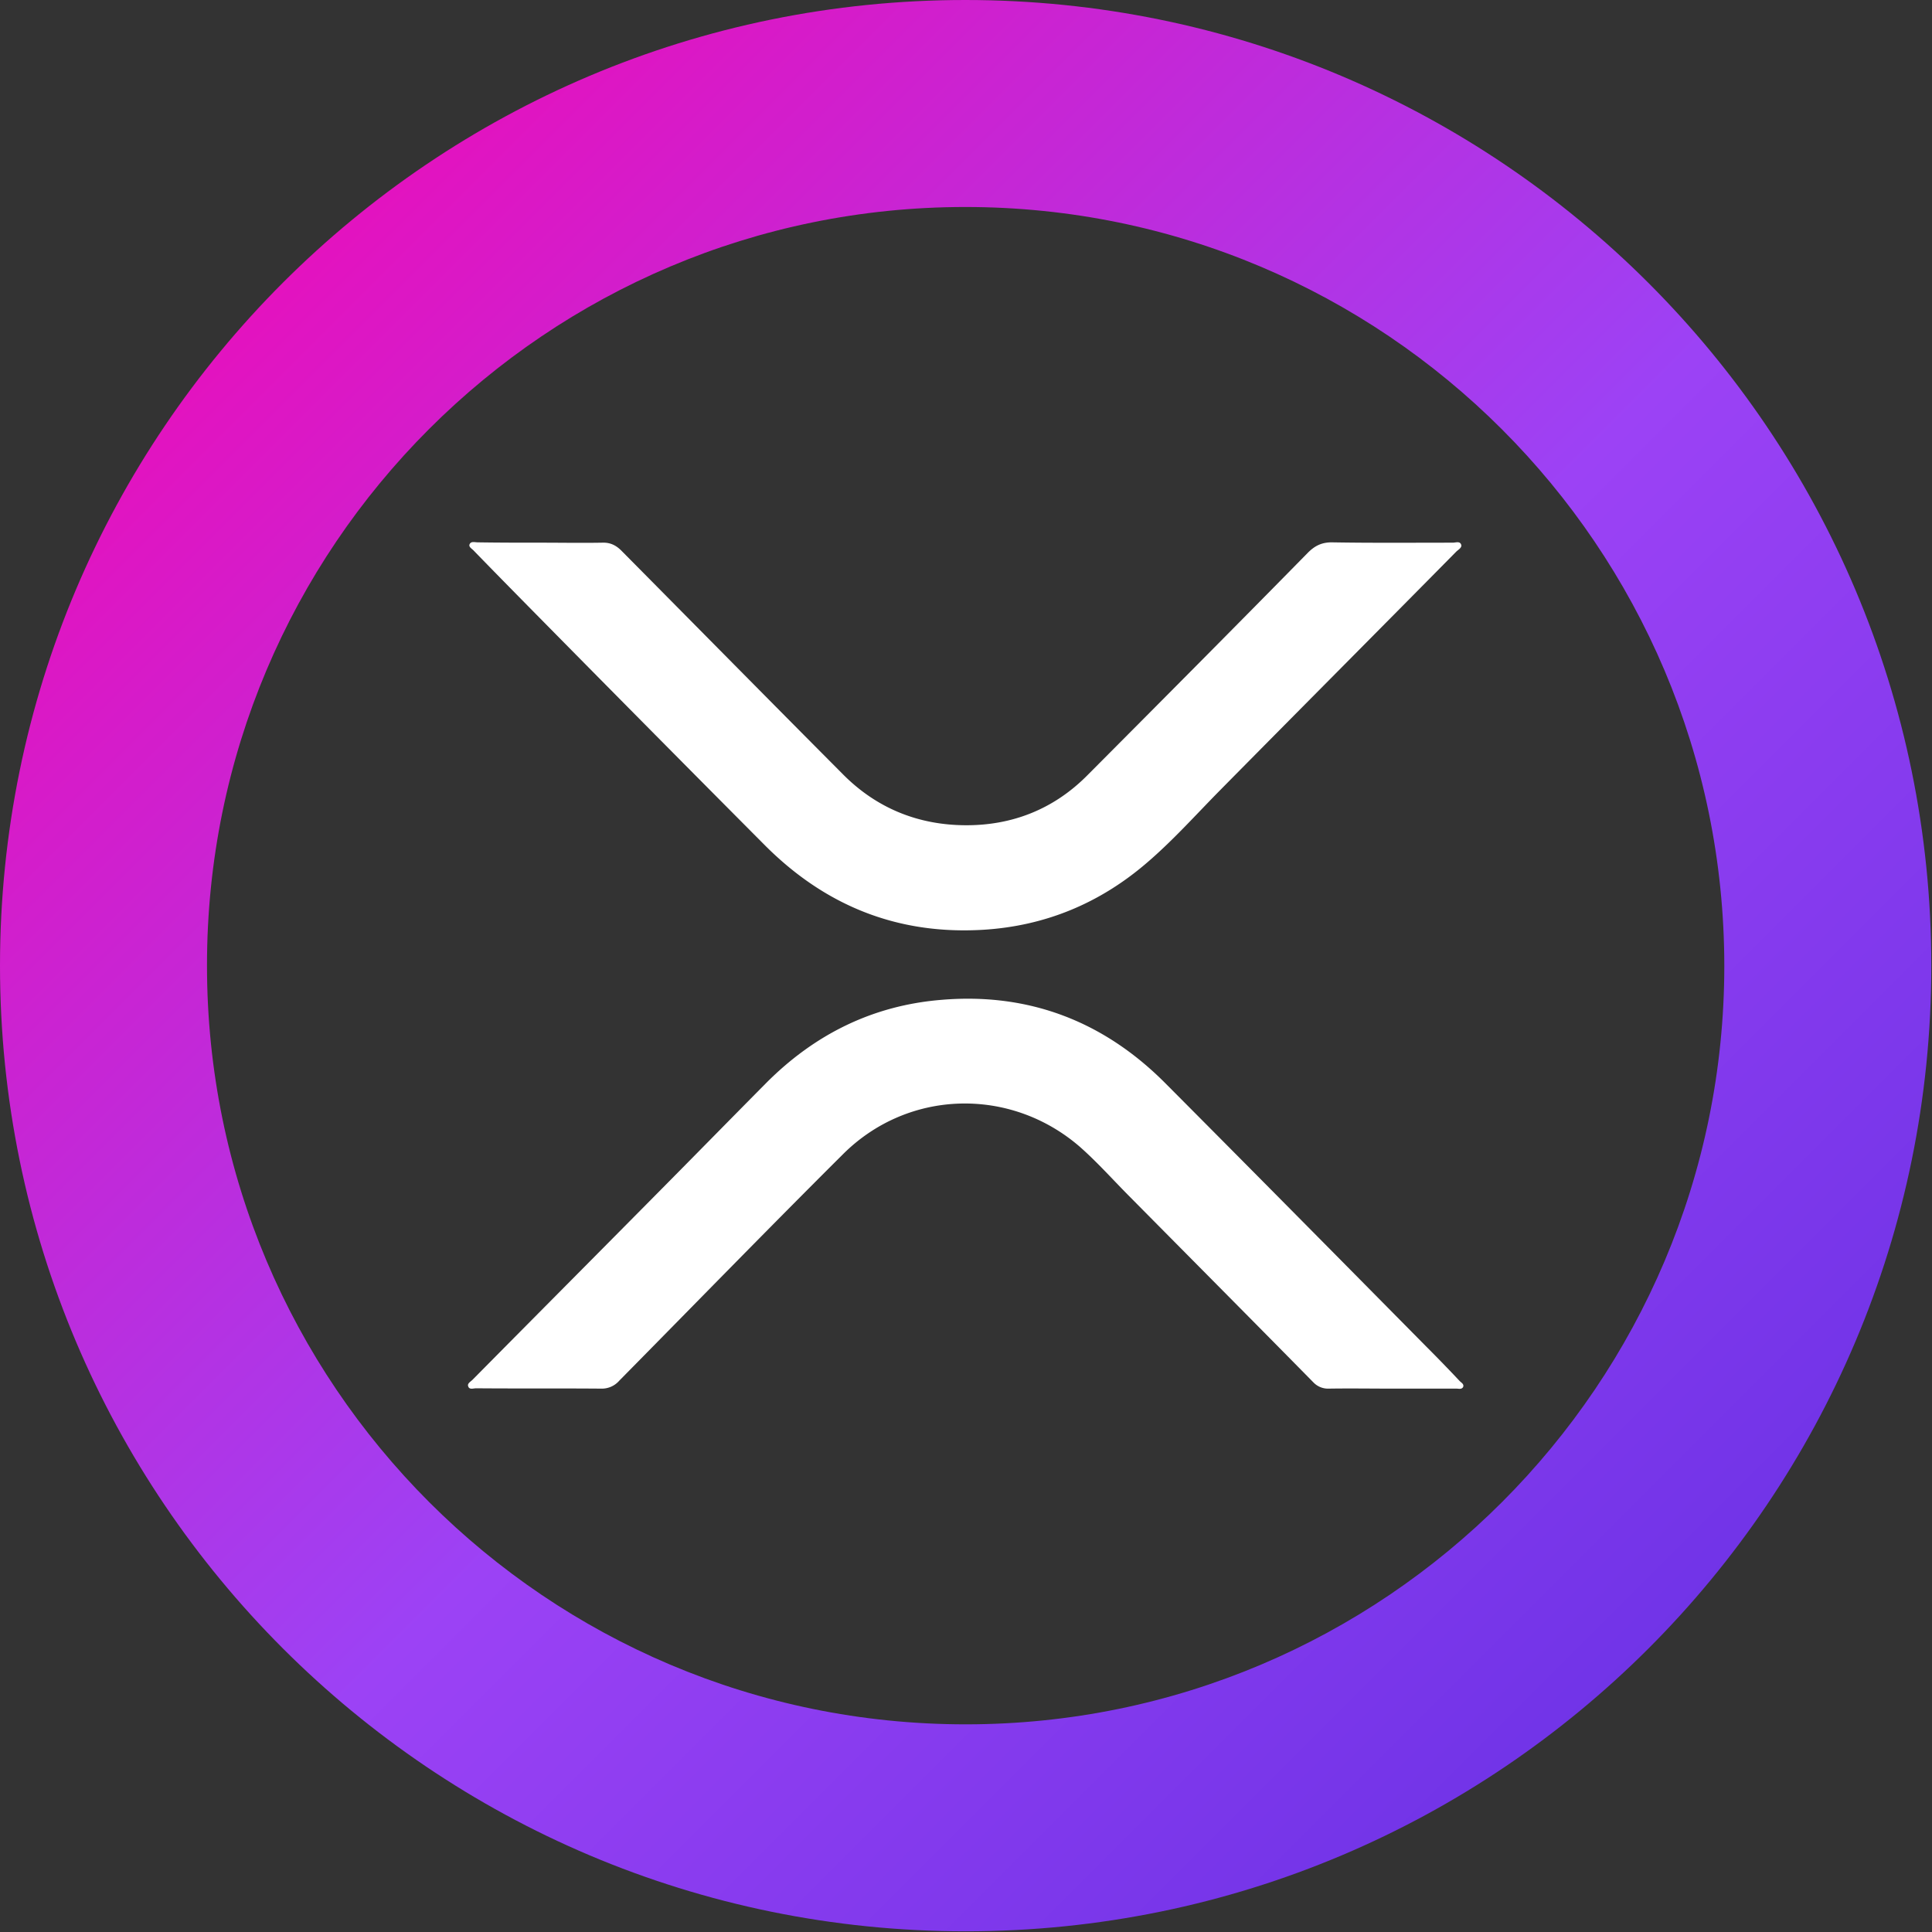 <svg xmlns="http://www.w3.org/2000/svg" width="64" height="64" viewBox="0 0 64 64">
    <rect x="0" y="0" width="64" height="64" fill="#333333" stroke="none"/>
    <defs>
        <linearGradient id="a" x1="0%" y1="0%" y2="100%">
            <stop offset="0%" stop-color="#F0A"/>
            <stop offset="52.982%" stop-color="#9C42F5"/>
            <stop offset="100%" stop-color="#5D2DE1"/>
        </linearGradient>
    </defs>
    <g fill="none" fill-rule="nonzero">
        <path fill="url(#a)" d="M6.857 31.989C6.846 18.103 18.103 6.857 31.977 6.857S57.11 18.103 57.12 31.99c0 13.874-11.257 25.131-25.131 25.131-13.886 0-25.132-11.257-25.132-25.131M31.977 0C14.32 0 0 14.32 0 31.989c0 17.657 14.32 31.988 31.989 31.988 17.668 0 31.988-14.32 31.988-31.988C63.977 14.32 49.646 0 31.977 0"/>
        <g fill="#FFF">
            <path d="M46.091 46c-.685 0-1.382-.011-2.068 0a.672.672 0 0 1-.514-.206c-2.012-2.045-4.035-4.08-6.058-6.125-.56-.56-1.085-1.155-1.68-1.68-2.297-1.989-5.68-1.909-7.84.24-2.491 2.48-4.948 5.005-7.417 7.508a.766.766 0 0 1-.605.263c-1.383-.011-2.755 0-4.138-.011-.091 0-.228.057-.262-.069-.035-.091.08-.149.148-.217 2.08-2.103 4.172-4.206 6.252-6.309 1.154-1.165 2.308-2.343 3.462-3.508 1.612-1.623 3.543-2.583 5.829-2.766 2.88-.24 5.349.709 7.383 2.743 2.891 2.903 5.771 5.817 8.651 8.731.377.377.755.766 1.12 1.155.057.057.149.102.115.194-.046.091-.149.057-.218.057h-2.16zM17.931 17.977c.675 0 1.338.012 2.012 0 .263-.011.457.08.64.263 2.446 2.469 4.891 4.949 7.337 7.406 1.109 1.12 2.48 1.68 4.046 1.691 1.554.012 2.925-.526 4.034-1.634 2.446-2.457 4.891-4.914 7.326-7.394.228-.229.457-.343.788-.343 1.337.023 2.675.011 4.012.011.091 0 .228-.057.274.057.046.103-.091.172-.16.24-2.606 2.64-5.223 5.269-7.829 7.909-.8.811-1.554 1.657-2.422 2.4-1.555 1.337-3.36 2.091-5.418 2.217-2.845.171-5.245-.8-7.245-2.811-2.423-2.435-4.846-4.88-7.257-7.326-.789-.8-1.578-1.6-2.366-2.412-.057-.068-.183-.125-.149-.217.046-.114.172-.068.275-.068.697.011 1.405.011 2.102.011z"/>
        </g>
    </g>
</svg>

